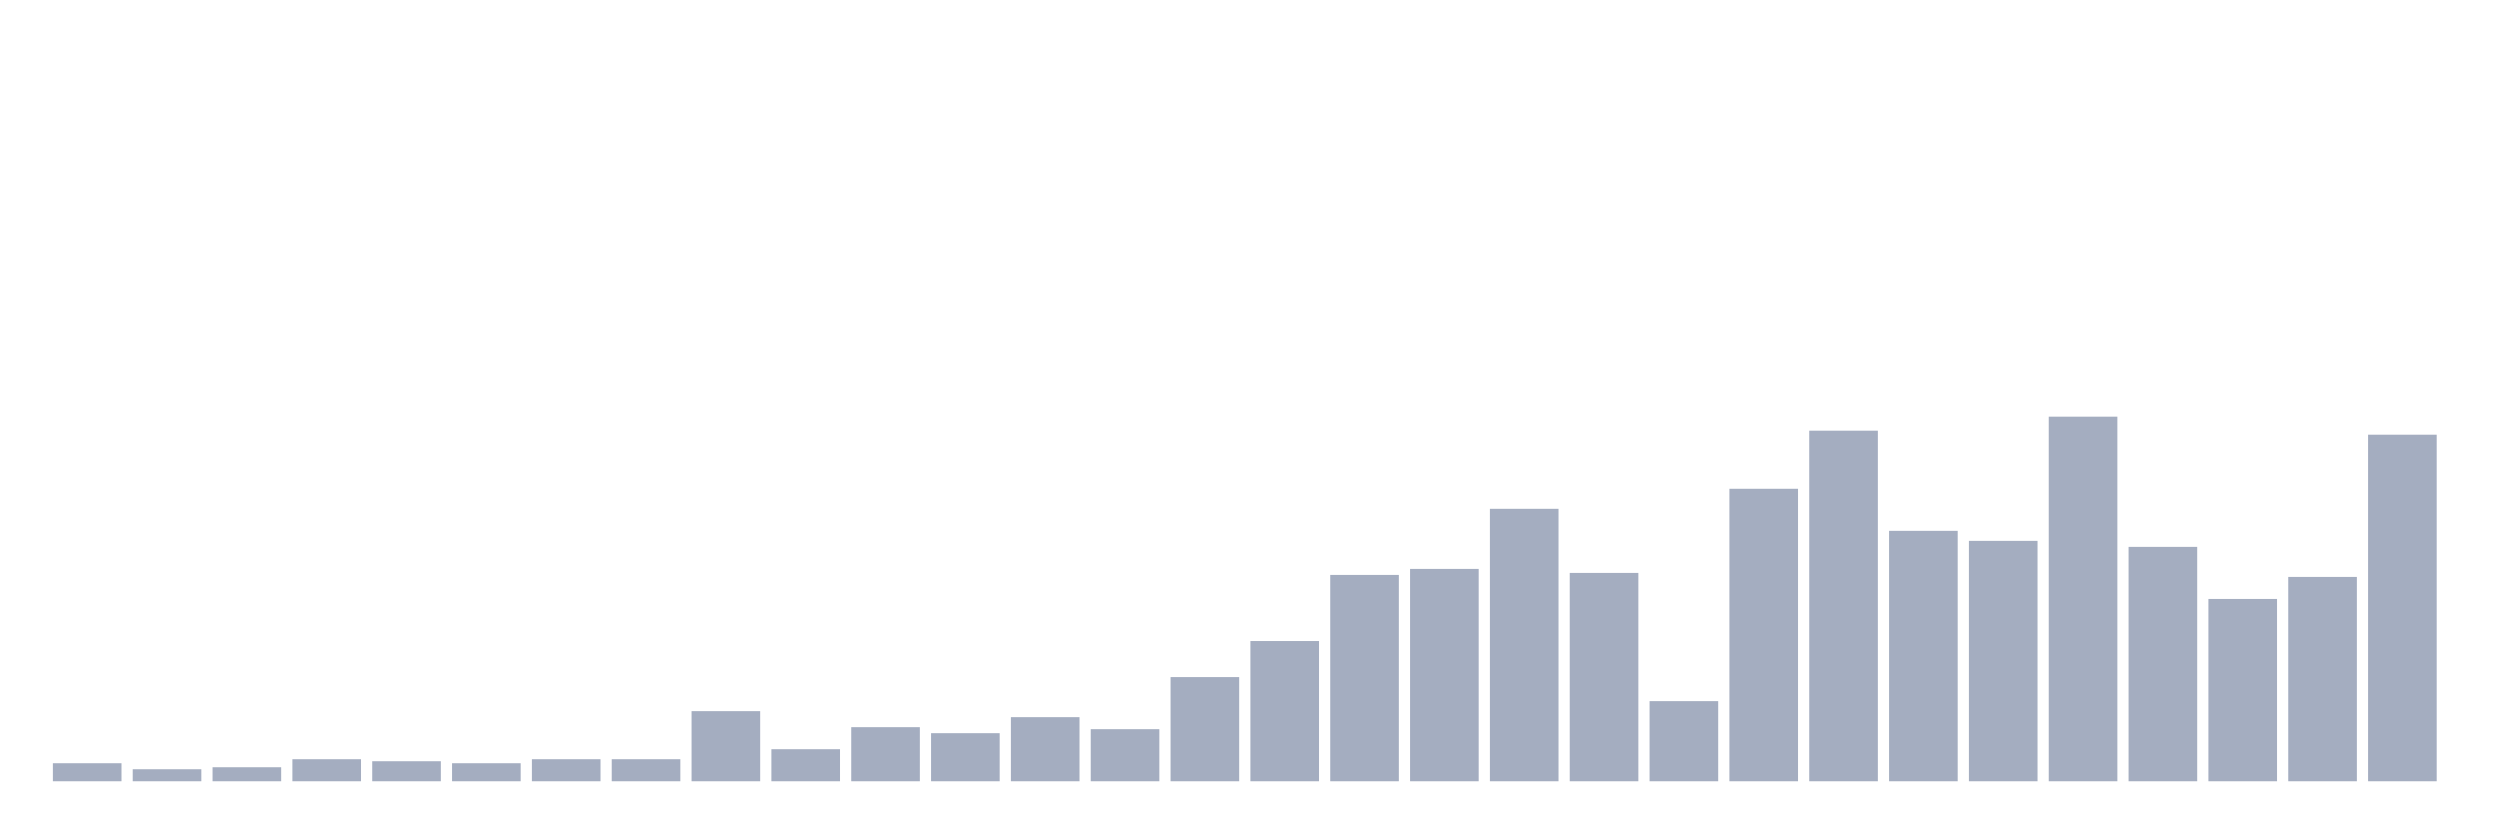 <svg xmlns="http://www.w3.org/2000/svg" viewBox="0 0 480 160"><g transform="translate(10,10)"><rect class="bar" x="0.153" width="13.175" y="136.538" height="3.462" fill="rgb(164,173,192)"></rect><rect class="bar" x="15.482" width="13.175" y="137.692" height="2.308" fill="rgb(164,173,192)"></rect><rect class="bar" x="30.81" width="13.175" y="137.308" height="2.692" fill="rgb(164,173,192)"></rect><rect class="bar" x="46.138" width="13.175" y="135.769" height="4.231" fill="rgb(164,173,192)"></rect><rect class="bar" x="61.466" width="13.175" y="136.154" height="3.846" fill="rgb(164,173,192)"></rect><rect class="bar" x="76.794" width="13.175" y="136.538" height="3.462" fill="rgb(164,173,192)"></rect><rect class="bar" x="92.123" width="13.175" y="135.769" height="4.231" fill="rgb(164,173,192)"></rect><rect class="bar" x="107.451" width="13.175" y="135.769" height="4.231" fill="rgb(164,173,192)"></rect><rect class="bar" x="122.779" width="13.175" y="126.538" height="13.462" fill="rgb(164,173,192)"></rect><rect class="bar" x="138.107" width="13.175" y="133.846" height="6.154" fill="rgb(164,173,192)"></rect><rect class="bar" x="153.436" width="13.175" y="129.615" height="10.385" fill="rgb(164,173,192)"></rect><rect class="bar" x="168.764" width="13.175" y="130.769" height="9.231" fill="rgb(164,173,192)"></rect><rect class="bar" x="184.092" width="13.175" y="127.692" height="12.308" fill="rgb(164,173,192)"></rect><rect class="bar" x="199.42" width="13.175" y="130" height="10" fill="rgb(164,173,192)"></rect><rect class="bar" x="214.748" width="13.175" y="120" height="20" fill="rgb(164,173,192)"></rect><rect class="bar" x="230.077" width="13.175" y="113.077" height="26.923" fill="rgb(164,173,192)"></rect><rect class="bar" x="245.405" width="13.175" y="100.385" height="39.615" fill="rgb(164,173,192)"></rect><rect class="bar" x="260.733" width="13.175" y="99.231" height="40.769" fill="rgb(164,173,192)"></rect><rect class="bar" x="276.061" width="13.175" y="87.692" height="52.308" fill="rgb(164,173,192)"></rect><rect class="bar" x="291.39" width="13.175" y="100" height="40" fill="rgb(164,173,192)"></rect><rect class="bar" x="306.718" width="13.175" y="124.615" height="15.385" fill="rgb(164,173,192)"></rect><rect class="bar" x="322.046" width="13.175" y="83.846" height="56.154" fill="rgb(164,173,192)"></rect><rect class="bar" x="337.374" width="13.175" y="72.692" height="67.308" fill="rgb(164,173,192)"></rect><rect class="bar" x="352.702" width="13.175" y="91.923" height="48.077" fill="rgb(164,173,192)"></rect><rect class="bar" x="368.031" width="13.175" y="93.846" height="46.154" fill="rgb(164,173,192)"></rect><rect class="bar" x="383.359" width="13.175" y="70" height="70" fill="rgb(164,173,192)"></rect><rect class="bar" x="398.687" width="13.175" y="95" height="45" fill="rgb(164,173,192)"></rect><rect class="bar" x="414.015" width="13.175" y="105" height="35" fill="rgb(164,173,192)"></rect><rect class="bar" x="429.344" width="13.175" y="100.769" height="39.231" fill="rgb(164,173,192)"></rect><rect class="bar" x="444.672" width="13.175" y="73.462" height="66.538" fill="rgb(164,173,192)"></rect></g></svg>